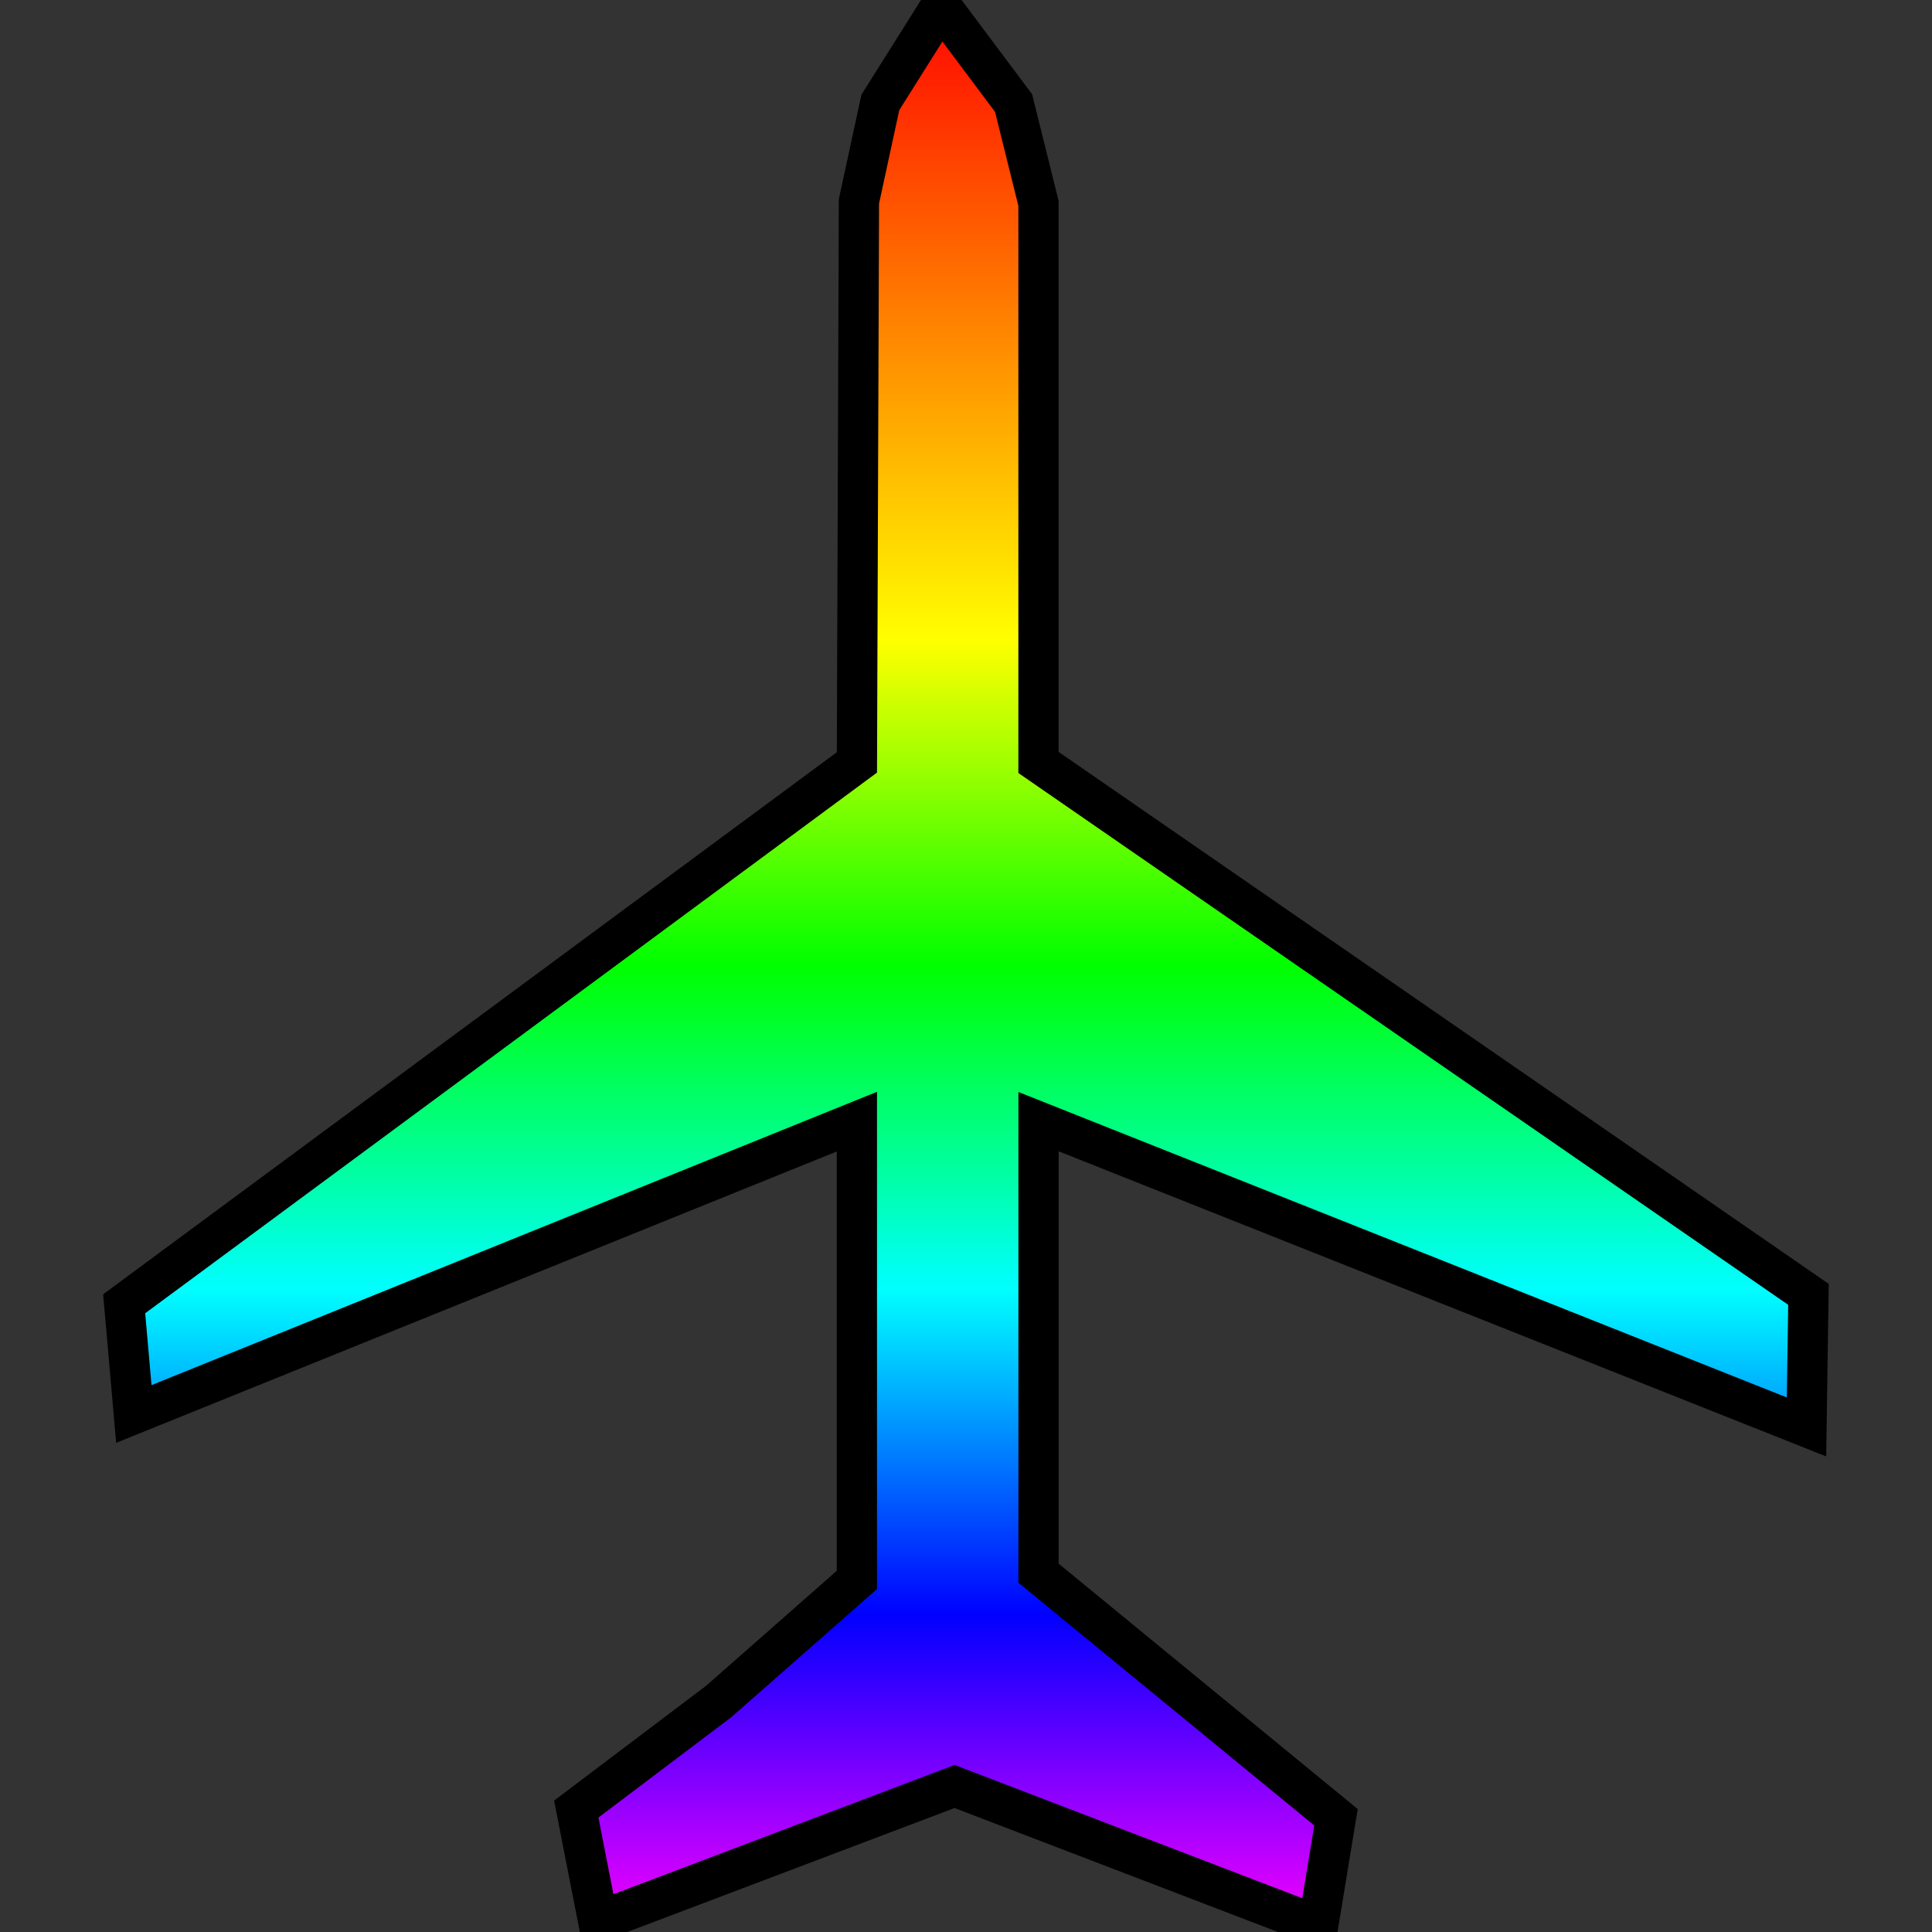 <svg xmlns="http://www.w3.org/2000/svg" xml:space="preserve" width="48" height="48">
  <rect width="100%" height="100%" fill="#333333" stroke="none"/>
  <defs>
    <linearGradient xmlns="http://www.w3.org/2000/svg" id="a" x1="0" x2="0" y1="0" y2="1">
      <stop offset="0" stop-color="#f00"/>
      <stop offset=".333" stop-color="#ff0"/>
      <stop offset=".5" stop-color="#0f0"/>
      <stop offset=".666" stop-color="#0ff"/>
      <stop offset=".833" stop-color="#00f"/>
      <stop offset="1" stop-color="#f0f"/>
    </linearGradient>
  </defs>
  <polygon fill="url(#a)" points="25.801 5.054, 25.801 18.943, 44.931 32.158, 44.882 35.452, 25.802 27.867, 25.802 39.085, 33.192 45.149, 32.749 47.847, 23.716 44.385, 14.864 47.738, 14.317 44.946, 17.857 42.272, 21.289 39.253, 21.289 27.867, 3.325 35.130, 3.085 32.392, 21.290 18.942, 21.340 5.004, 21.872 2.544, 23.378 0.150, 25.182 2.560, 25.801 5.053" style="stroke:#000;stroke-width:1;stroke-miterlimit:4;stroke-dasharray:none"/>
</svg>
